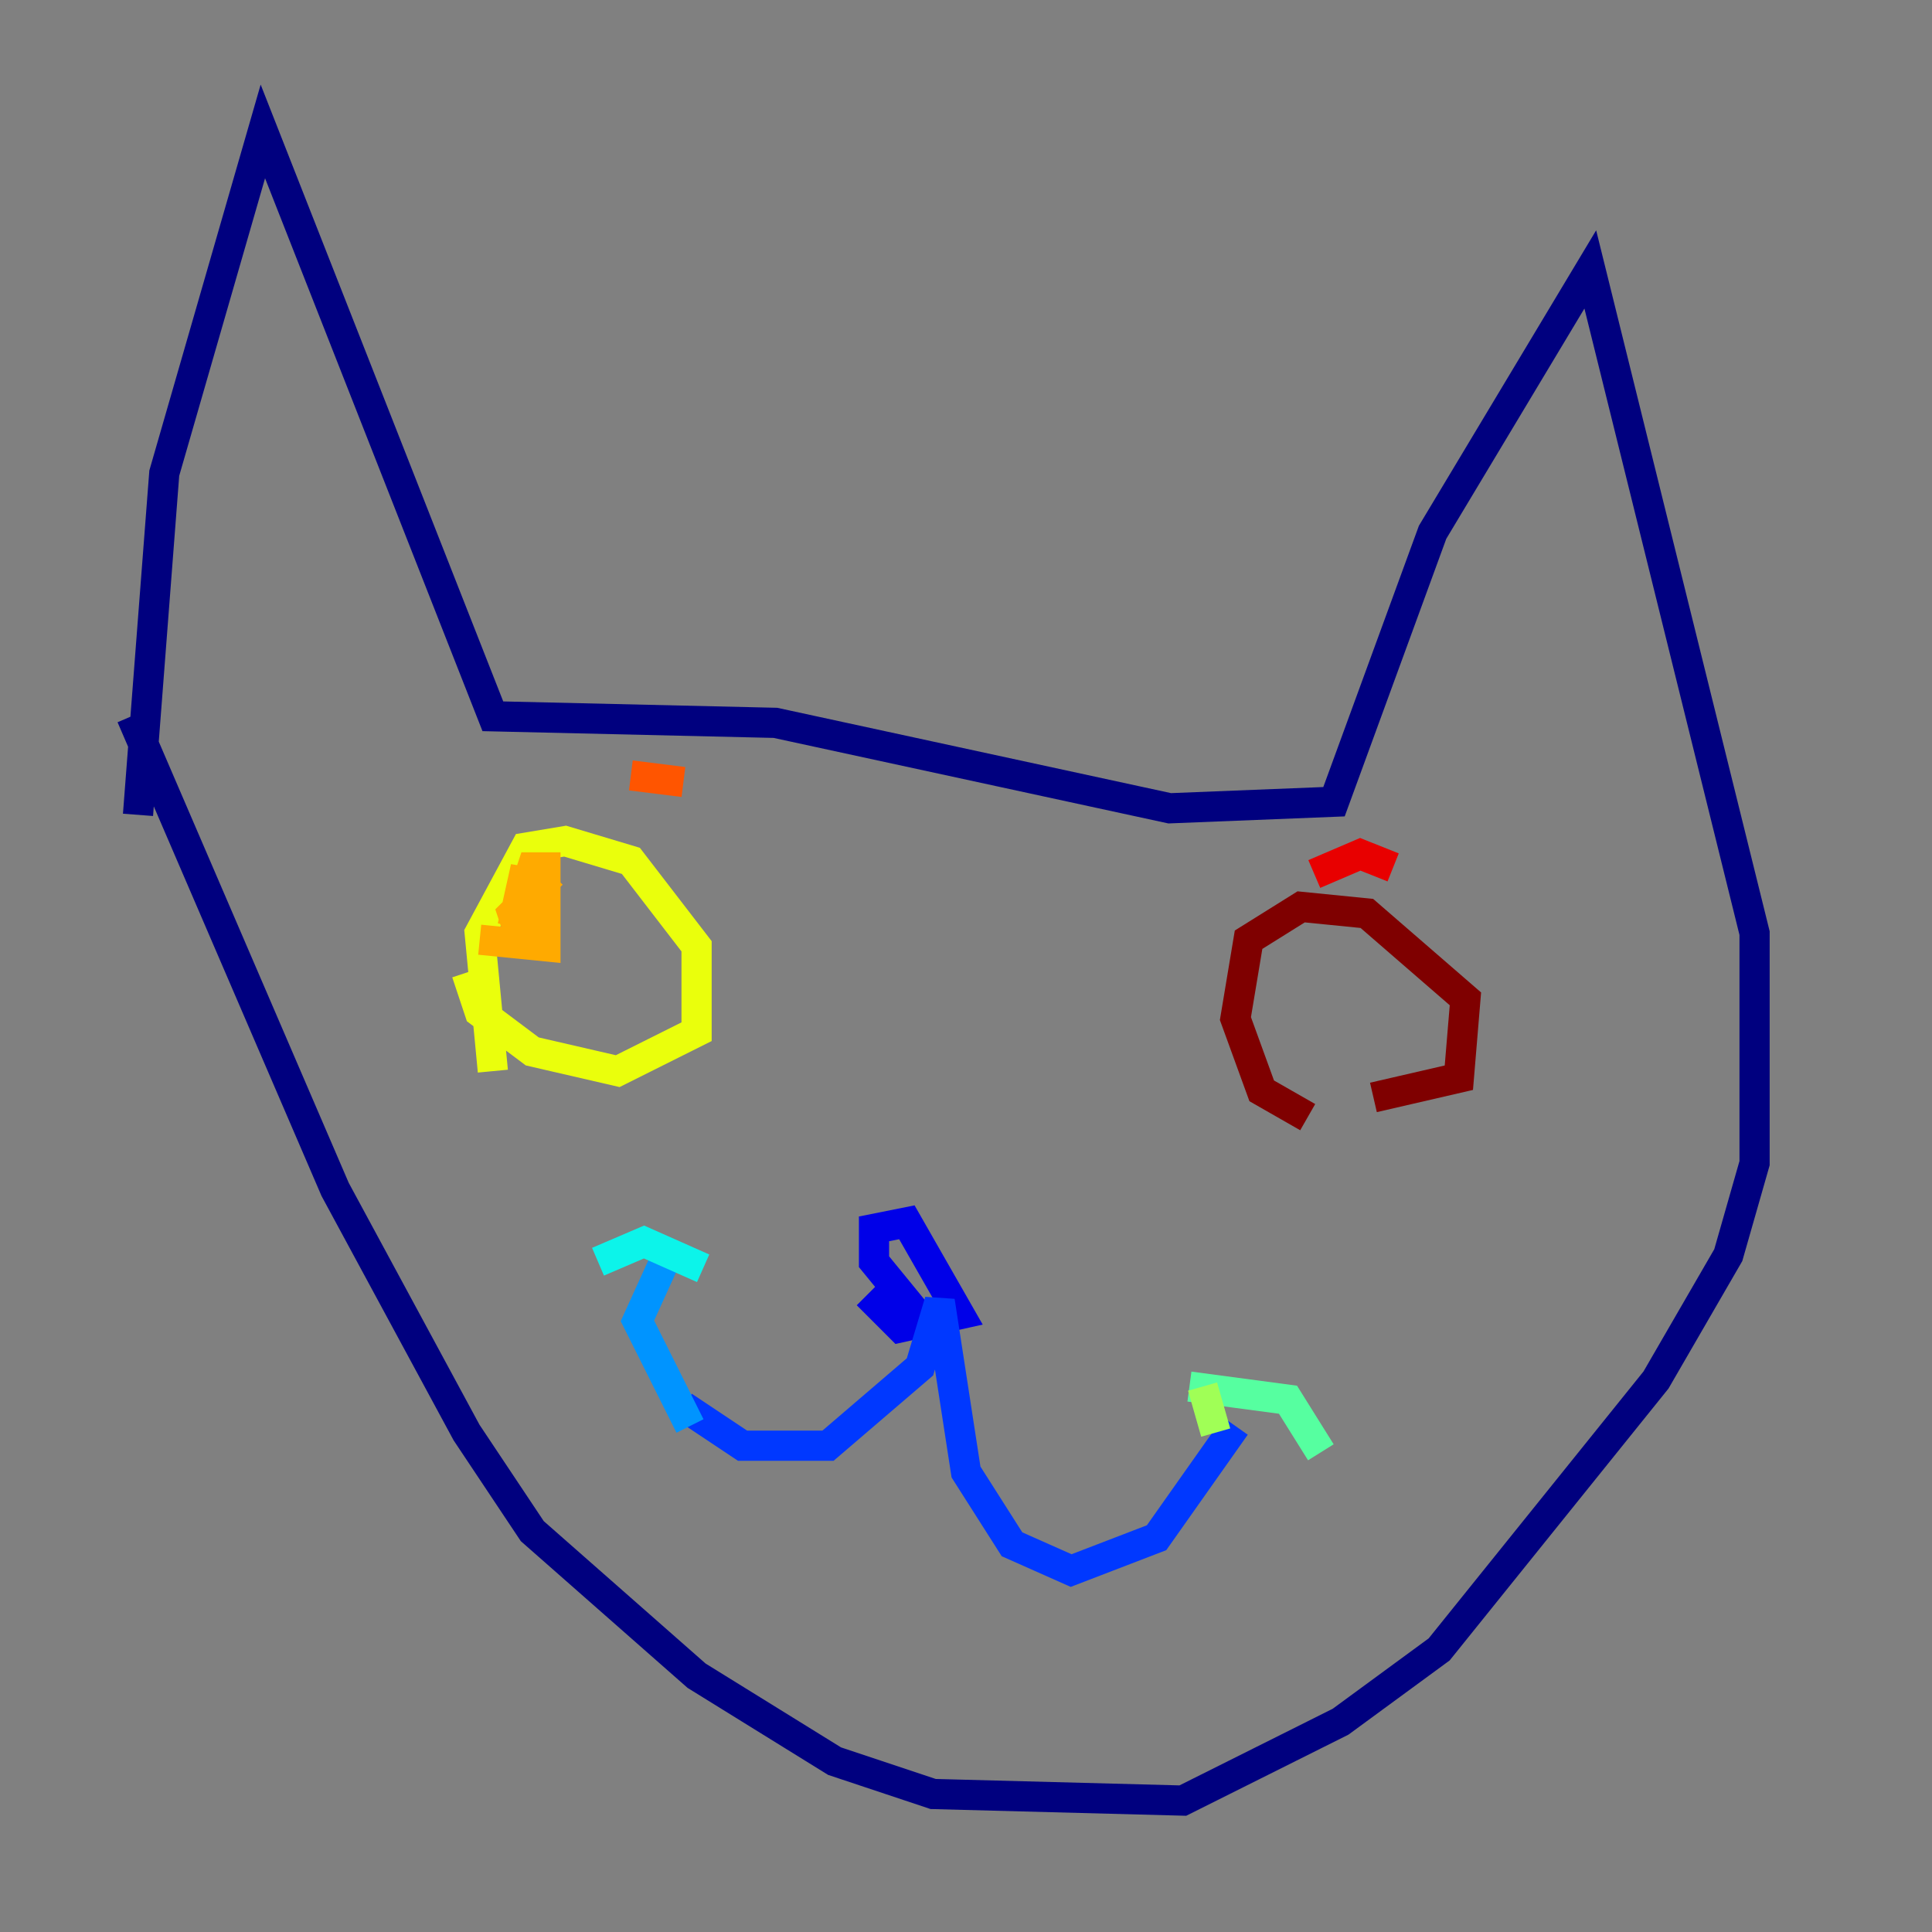 <?xml version="1.0" encoding="utf-8" ?>
<svg baseProfile="tiny" height="128" version="1.2" viewBox="0,0,128,128" width="128" xmlns="http://www.w3.org/2000/svg" xmlns:ev="http://www.w3.org/2001/xml-events" xmlns:xlink="http://www.w3.org/1999/xlink"><rect x="0" y="0" width="128" height="128" fill="#808080" stroke="none"/><defs /><polyline fill="none" points="9.143,53.986 10.884,31.347 17.415,8.707 32.653,47.456 51.374,47.891 77.497,53.551 88.381,53.116 94.912,35.265 105.361,17.85 116.245,61.823 116.245,77.061 114.503,83.156 109.714,91.429 95.347,109.279 88.816,114.068 78.367,119.293 61.823,118.857 55.292,116.68 46.15,111.02 35.265,101.442 30.912,94.912 22.204,78.803 8.707,47.456" stroke="#00007f" stroke-width="2" /><polyline fill="none" points="61.823,88.381 57.905,83.592 57.905,81.415 60.082,80.98 63.565,87.075 59.646,87.946 57.469,85.769" stroke="#0000e8" stroke-width="2" /><polyline fill="none" points="45.279,93.17 49.197,95.782 54.857,95.782 60.952,90.558 62.258,86.204 64.0,97.524 67.048,102.313 70.966,104.054 76.626,101.878 81.85,94.476" stroke="#0038ff" stroke-width="2" /><polyline fill="none" points="45.714,94.476 42.231,87.51 44.408,82.721" stroke="#0094ff" stroke-width="2" /><polyline fill="none" points="39.619,83.592 42.667,82.286 46.585,84.027" stroke="#0cf4ea" stroke-width="2" /><polyline fill="none" points="78.803,91.864 85.333,92.735 87.51,96.218" stroke="#56ffa0" stroke-width="2" /><polyline fill="none" points="80.544,94.912 79.674,91.864" stroke="#a0ff56" stroke-width="2" /><polyline fill="none" points="32.653,70.966 31.782,61.823 34.83,56.163 37.442,55.728 41.796,57.034 46.15,62.694 46.15,68.354 40.925,70.966 35.265,69.66 31.782,67.048 30.912,64.435" stroke="#eaff0c" stroke-width="2" /><polyline fill="none" points="31.782,62.258 36.136,62.694 36.136,57.469 35.265,57.469 33.959,61.388 34.83,57.469 34.395,61.823 33.959,60.517 36.571,57.905" stroke="#ffaa00" stroke-width="2" /><polyline fill="none" points="41.796,51.374 45.279,51.809" stroke="#ff5500" stroke-width="2" /><polyline fill="none" points="87.075,57.905 90.122,56.599 92.299,57.469" stroke="#e80000" stroke-width="2" /><polyline fill="none" points="86.639,74.014 83.592,72.272 81.85,67.483 82.721,62.258 86.204,60.082 90.558,60.517 97.088,66.177 96.653,71.401 90.993,72.707" stroke="#7f0000" stroke-width="2" /></svg>